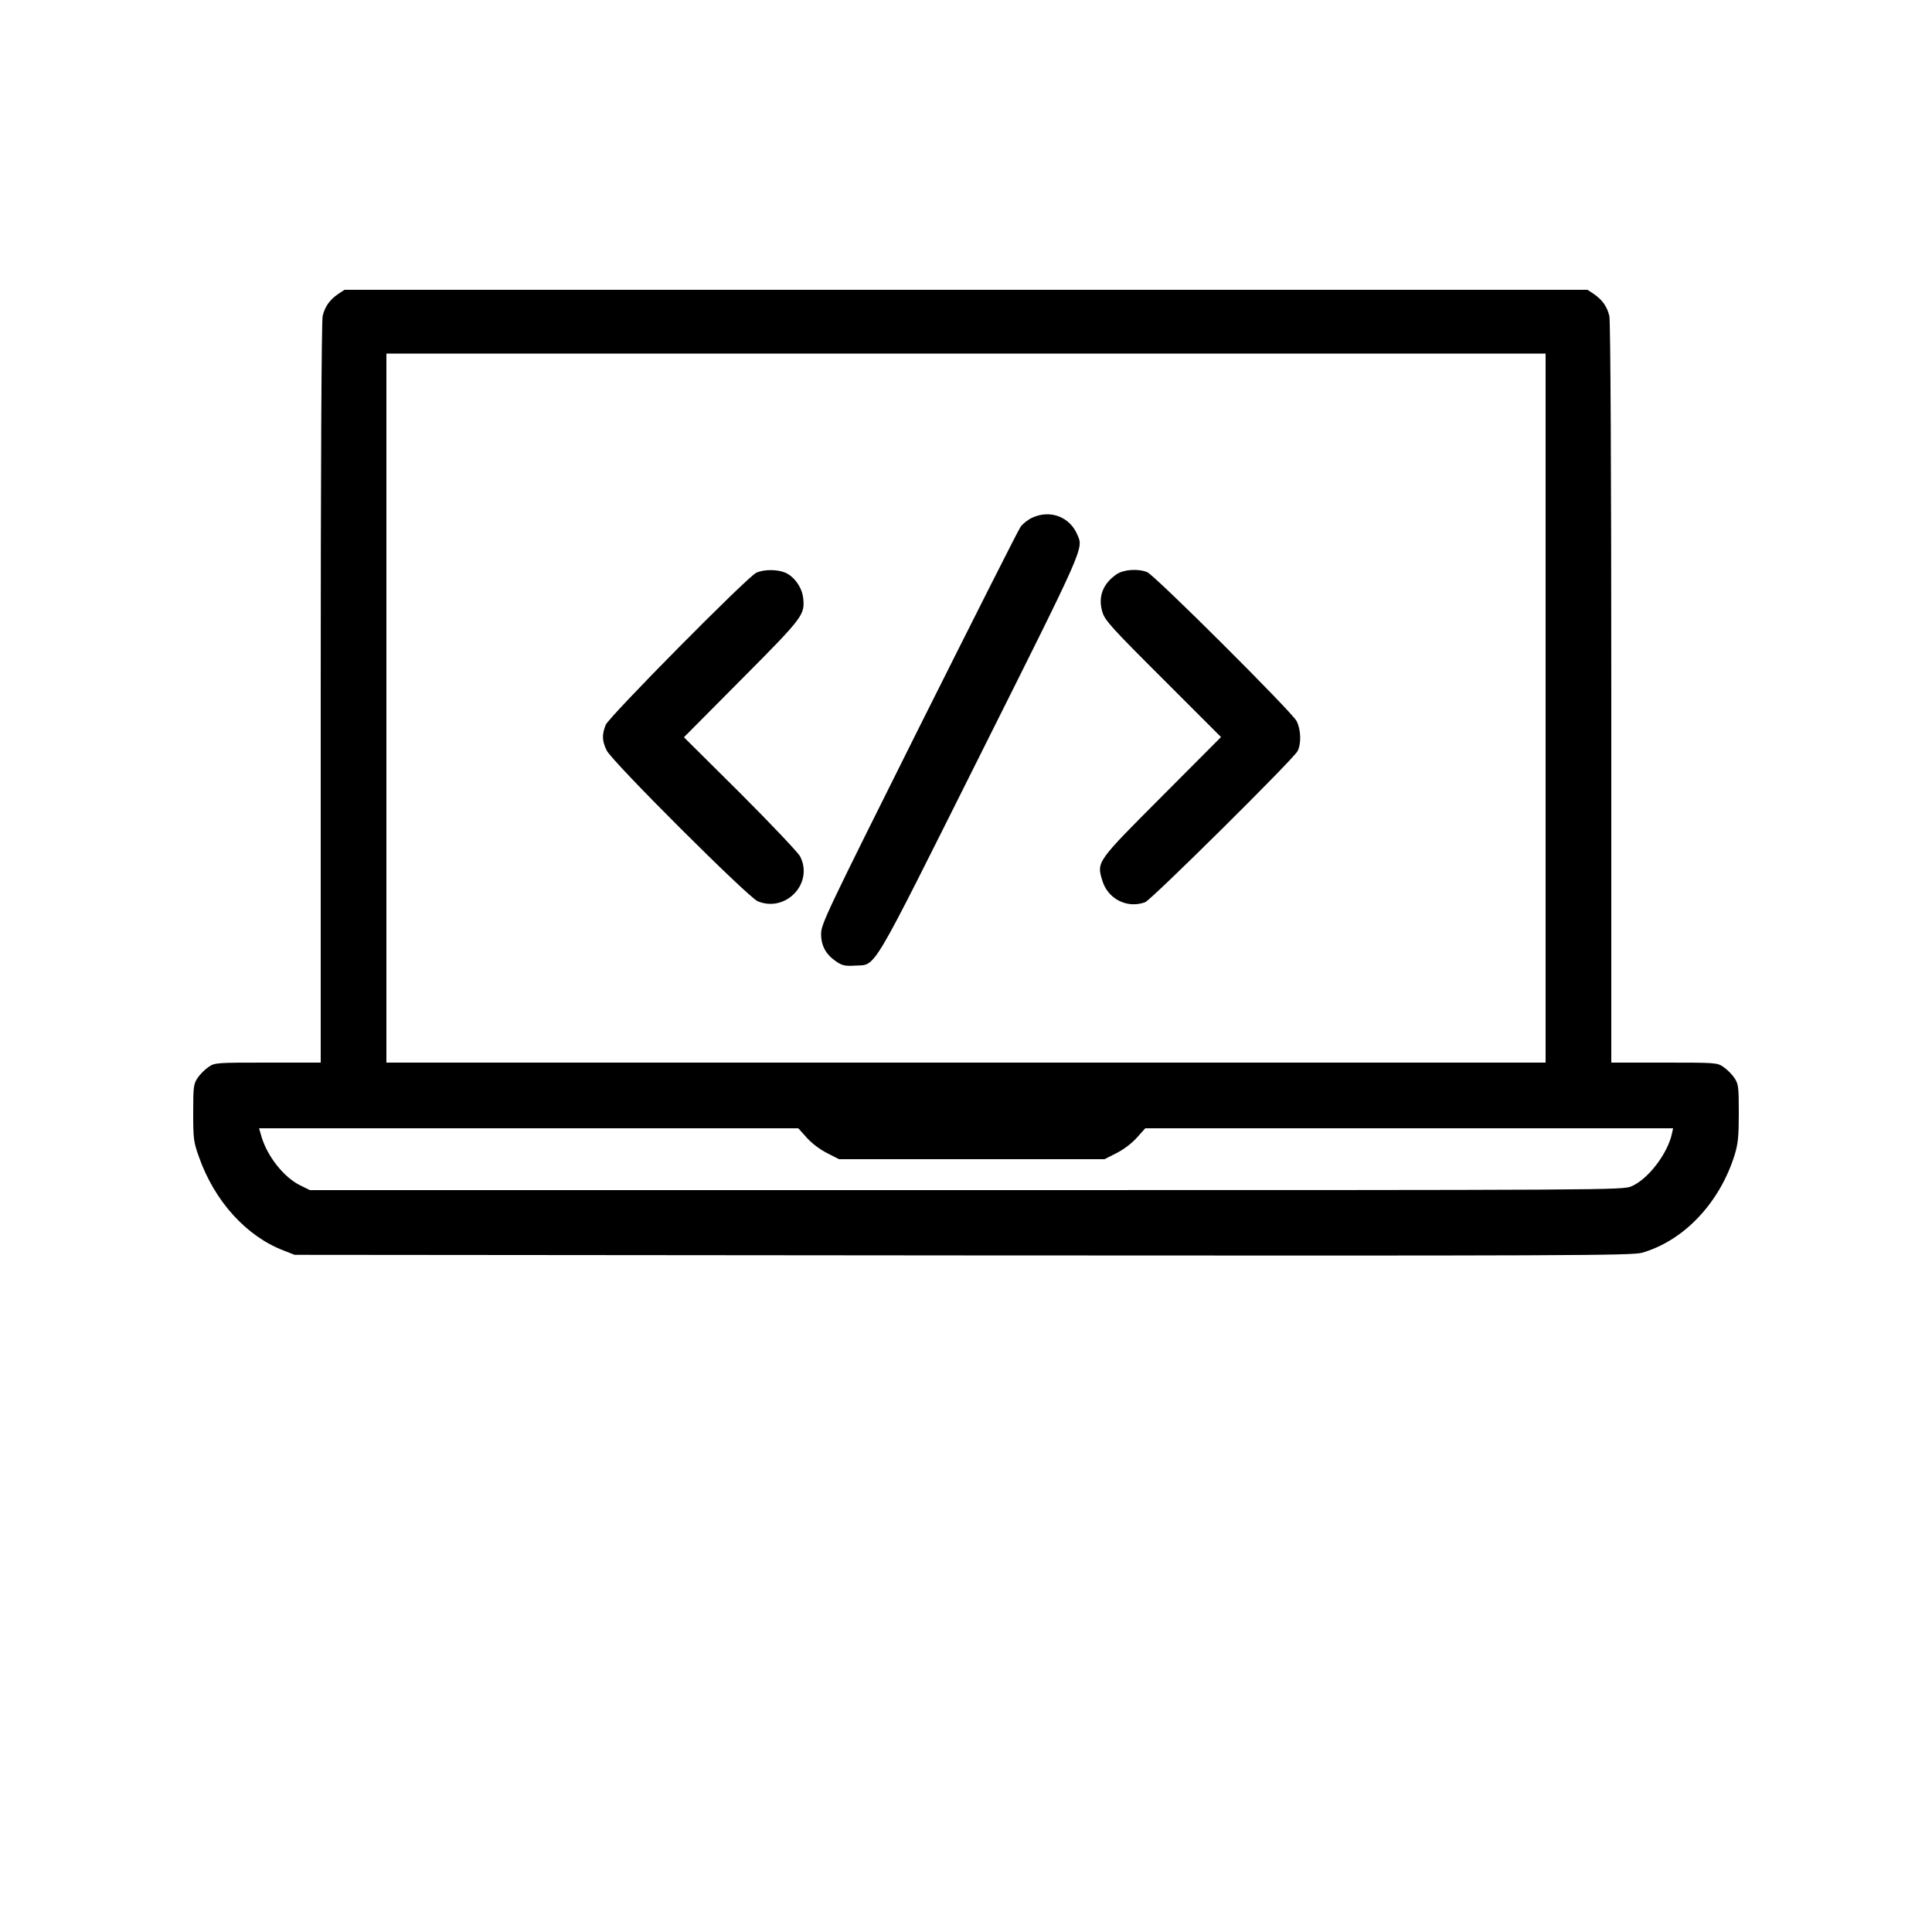 <?xml version="1.0" standalone="no"?>
<!DOCTYPE svg PUBLIC "-//W3C//DTD SVG 20010904//EN"
 "http://www.w3.org/TR/2001/REC-SVG-20010904/DTD/svg10.dtd">
<svg version="1.0" xmlns="http://www.w3.org/2000/svg"
 width="1000pt" height="1000pt" viewBox="0 0 1000 1000"
 preserveAspectRatio="xMidYMid meet">
<g transform="translate(0,1000) scale(0.1,-0.1)"
fill="#000000" stroke="none">
<path d="M1750 8478 c-44 -30 -69 -66 -80 -114 -6 -23 -10 -839 -10 -1951 l0
-1913 -274 0 c-267 0 -274 0 -307 -23 -18 -12 -44 -38 -56 -56 -21 -32 -23
-44 -23 -180 0 -136 2 -152 30 -230 81 -229 245 -410 439 -484 l56 -22 3460
-3 c3143 -2 3464 -1 3515 14 217 63 402 259 479 508 17 56 21 94 21 216 0 136
-2 149 -23 181 -12 18 -38 44 -56 56 -33 23 -40 23 -307 23 l-274 0 0 1913 c0
1112 -4 1928 -10 1951 -11 48 -36 84 -80 114 l-33 22 -3217 0 -3217 0 -33 -22z
m6250 -2143 l0 -1835 -3000 0 -3000 0 0 1835 0 1835 3000 0 3000 0 0 -1835z
m-3824 -2224 c27 -30 70 -62 106 -80 l61 -31 687 0 687 0 61 31 c36 18 79 50
106 80 l44 49 1366 0 1366 0 -6 -27 c-22 -104 -124 -237 -209 -273 -46 -20
-76 -20 -3444 -20 l-3397 0 -51 25 c-84 42 -168 148 -199 250 l-13 45 1395 0
1396 0 44 -49z"/>
<path d="M5344 7321 c-23 -10 -50 -32 -61 -47 -12 -16 -248 -485 -527 -1042
-478 -957 -506 -1015 -506 -1066 0 -62 25 -107 80 -144 30 -20 45 -23 96 -20
112 7 70 -63 647 1090 547 1093 535 1067 503 1141 -39 92 -140 130 -232 88z"/>
<path d="M3915 7036 c-47 -22 -761 -744 -780 -788 -20 -50 -19 -83 5 -132 27
-57 732 -760 782 -781 146 -60 291 94 219 233 -11 20 -150 167 -310 327 l-291
289 299 301 c320 322 328 333 318 421 -6 54 -47 111 -93 130 -42 18 -110 17
-149 0z"/>
<path d="M5780 7028 c-72 -49 -98 -118 -74 -196 12 -42 48 -82 314 -347 l300
-300 -304 -305 c-340 -341 -340 -340 -311 -436 28 -97 129 -148 222 -114 32
12 767 740 789 782 20 38 18 112 -5 156 -25 48 -737 758 -774 771 -49 19 -121
13 -157 -11z"/>
</g>
</svg>
